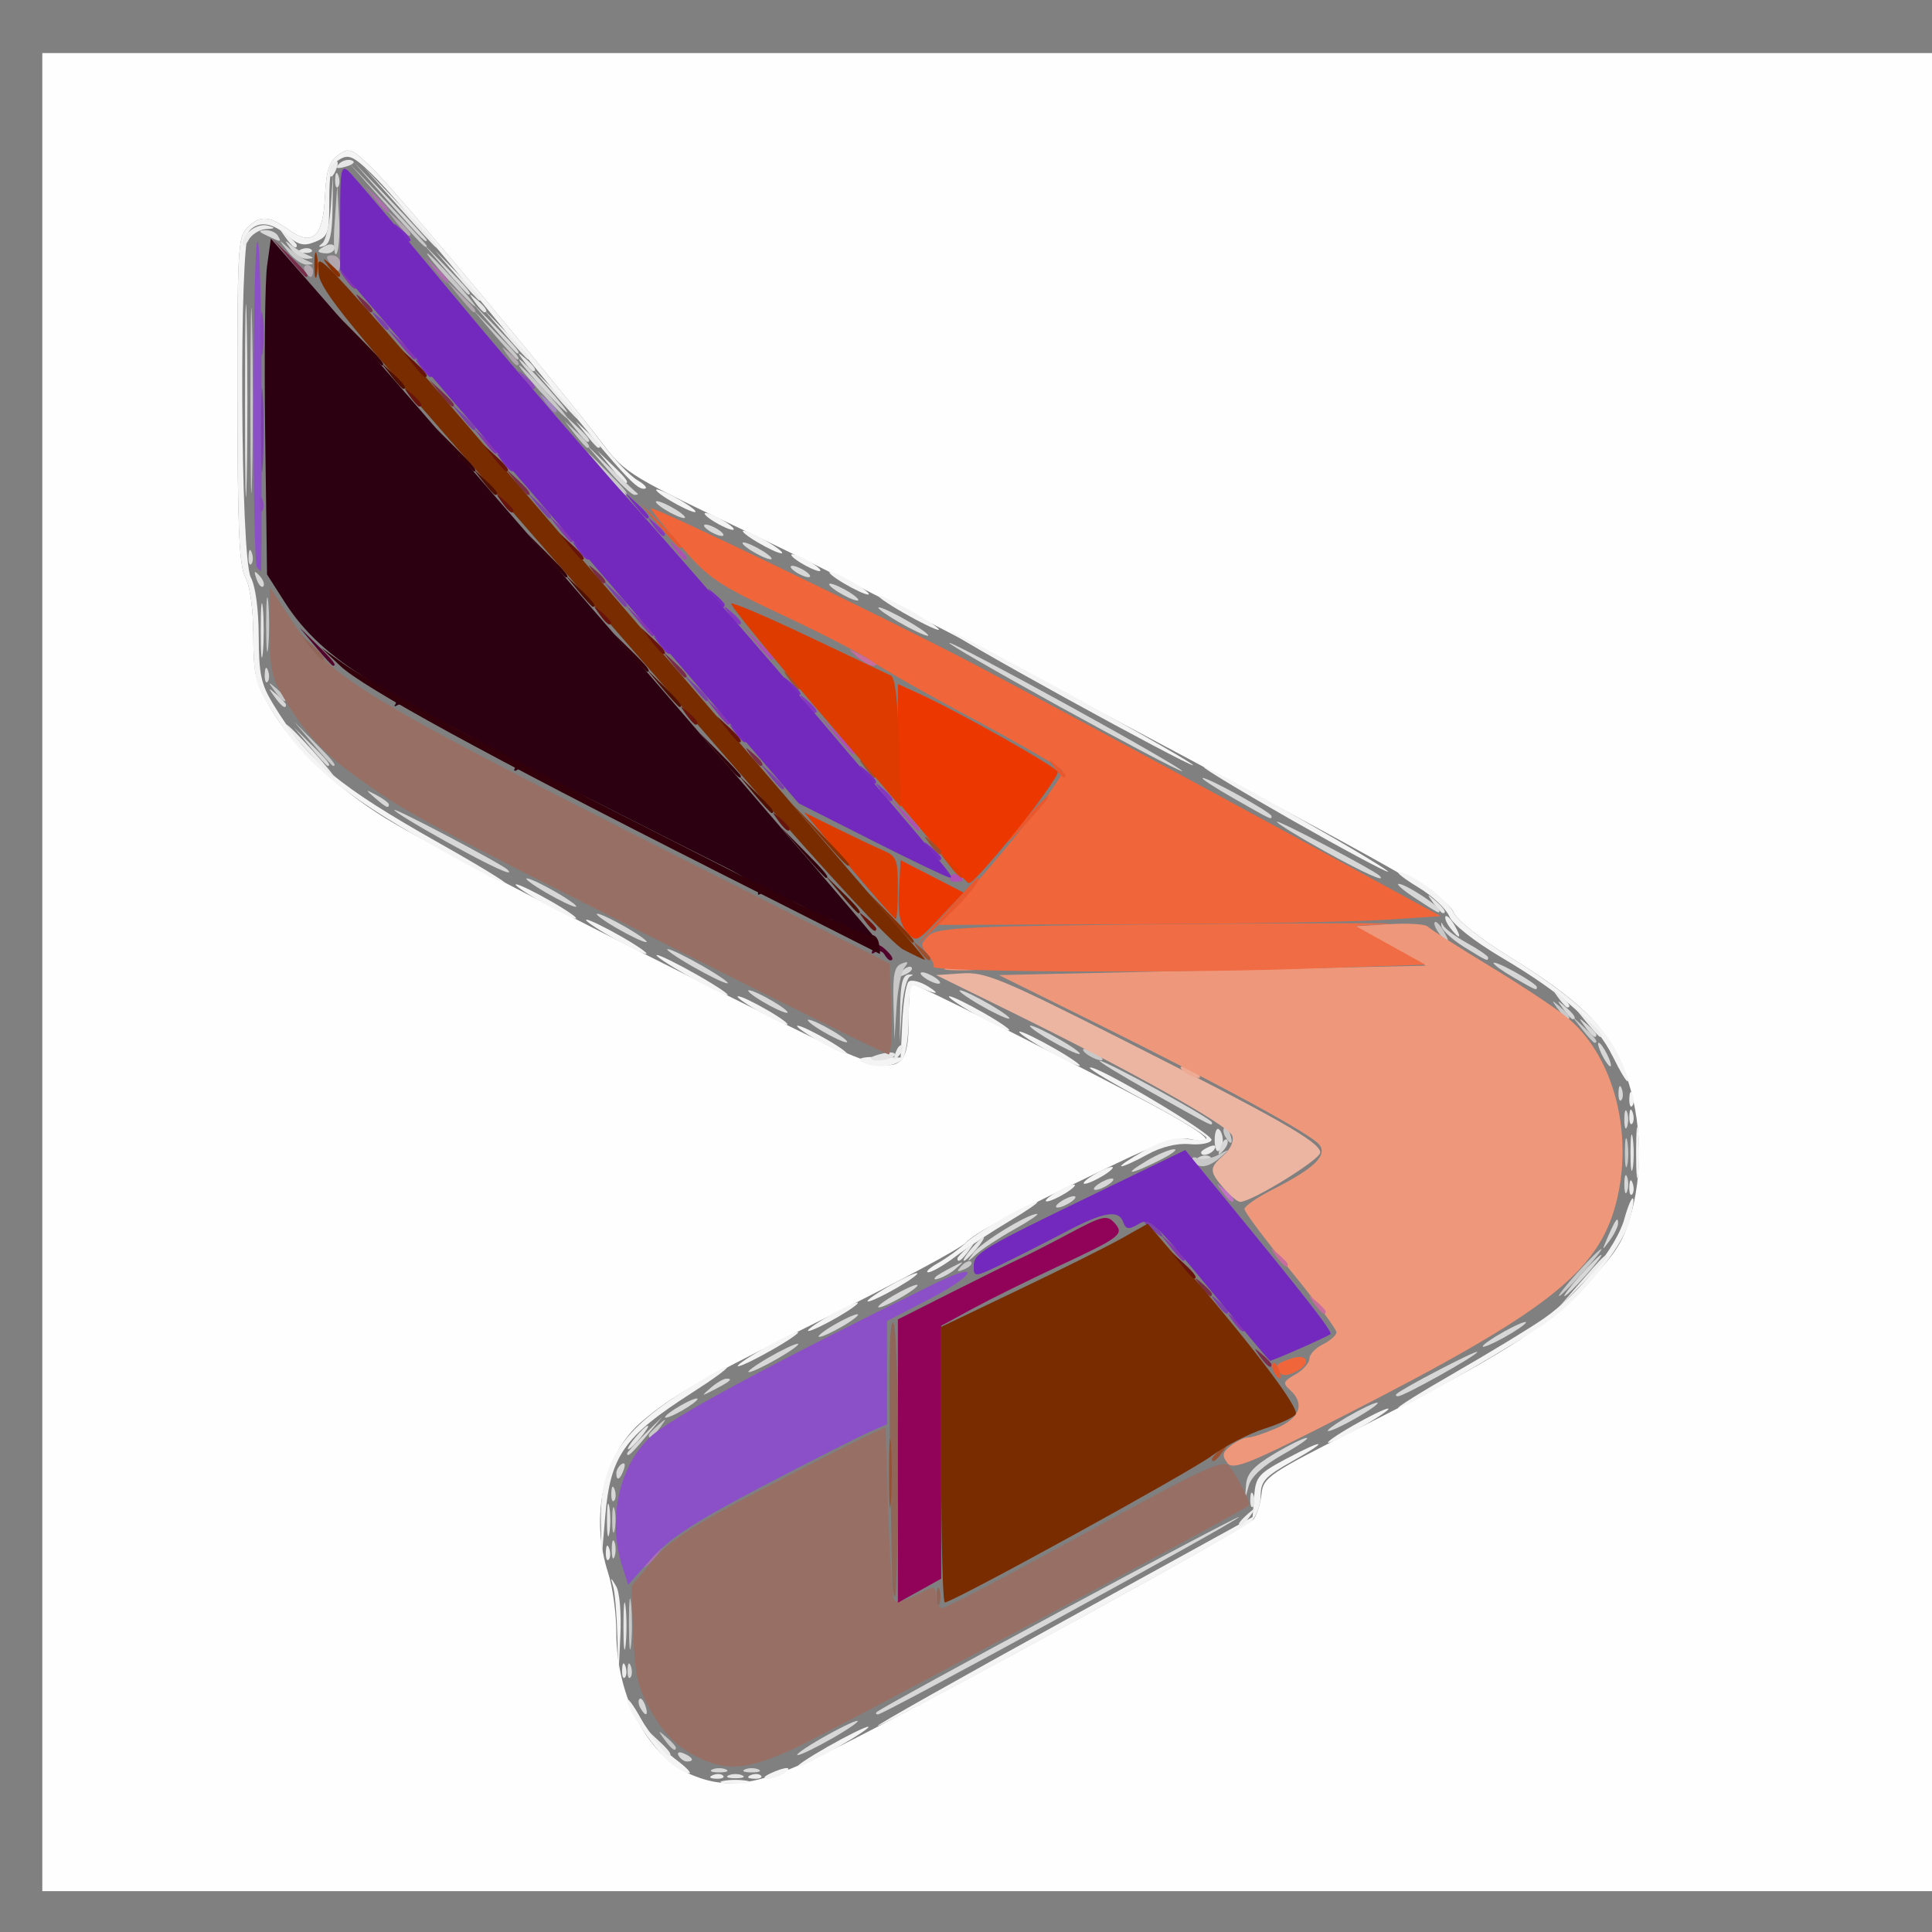 <?xml version="1.0" encoding="UTF-8" standalone="no"?>
<!-- Created with Inkscape (http://www.inkscape.org/) -->

<svg
   xmlns:dc="http://purl.org/dc/elements/1.1/"
   xmlns:cc="http://creativecommons.org/ns#"
   xmlns:rdf="http://www.w3.org/1999/02/22-rdf-syntax-ns#"
   xmlns:svg="http://www.w3.org/2000/svg"
   xmlns="http://www.w3.org/2000/svg"
   xmlns:sodipodi="http://sodipodi.sourceforge.net/DTD/sodipodi-0.dtd"
   xmlns:inkscape="http://www.inkscape.org/namespaces/inkscape"
   version="1.1"
   id="svg5123"
   width="32"
   height="32"
   viewBox="0 0 32 32"
   sodipodi:docname="favicon.svg"
   inkscape:version="0.92.4 (5da689c313, 2019-01-14)">
  <rect x="0" y="0" width="32" height="32" fill="#808080" stroke="none"/>
  <defs
     id="defs5127" />
  <sodipodi:namedview
     pagecolor="#ffffff"
     bordercolor="#666666"
     borderopacity="1"
     objecttolerance="10"
     gridtolerance="10"
     guidetolerance="10"
     inkscape:pageopacity="0"
     inkscape:pageshadow="2"
     inkscape:window-width="1920"
     inkscape:window-height="1017"
     id="namedview5125"
     showgrid="false"
     inkscape:zoom="4.2868614"
     inkscape:cx="80.106779"
     inkscape:cy="56.140577"
     inkscape:window-x="-8"
     inkscape:window-y="-8"
     inkscape:window-maximized="1"
     inkscape:current-layer="svg5123" />
  <g
     id="g5764"
     transform="matrix(0.398,0,0,0.433,3.486,2.197)">
    <path
       style="fill:#fefefe;stroke-width:0.225"
       d="M -6.998,32.111 V -3.044 H 180.382 367.762 V 32.111 67.266 H 180.382 -6.998 Z M 26.156,61.734 c 4.553,-2.103 16.986,-8.371 17.258,-8.699 0.138,-0.167 0.286,-0.604 0.328,-0.971 0.072,-0.627 0.313,-0.777 4.051,-2.511 5.837,-2.709 7.748,-3.818 9.473,-5.499 1.272,-1.24 1.562,-1.67 1.887,-2.8 0.51,-1.778 0.356,-3.93 -0.399,-5.581 C 58.065,34.17 56.857,33.104 54.048,31.519 52.875,30.856 51.888,30.135 51.737,29.828 51.453,29.251 50.09,28.542 36.044,21.67 31.644,19.517 25.626,16.703 22.67,15.417 17.53,13.181 17.255,13.029 16.362,11.947 14.599,9.811 7.941,2.477 6.879,1.501 5.89,0.591 5.785,0.548 5.325,0.852 4.933,1.111 4.819,1.436 4.765,2.445 4.682,4.011 4.248,4.369 3.24,3.704 2.43,3.17 2.06,3.156 1.527,3.639 1.146,3.983 1.115,4.486 1.123,10.23 c 0.006,4.966 0.073,6.332 0.33,6.782 0.197,0.344 0.325,1.213 0.33,2.234 0.007,1.476 0.089,1.797 0.706,2.758 0.952,1.483 2.718,3.041 4.775,4.211 1.612,0.917 8.963,4.398 16.777,7.943 4.578,2.077 5.017,2.052 5.017,-0.29 0,-0.719 0.054,-1.307 0.12,-1.307 0.177,0 5.132,2.275 8.95,4.109 3.226,1.55 4.032,2.106 2.655,1.83 -0.503,-0.101 -1.273,0.133 -3.099,0.938 -4.698,2.073 -5.804,2.609 -6.256,3.028 -0.251,0.233 -2.791,1.486 -5.645,2.786 -5.512,2.51 -6.493,3.016 -7.807,4.031 -1.613,1.245 -2.197,3.627 -1.426,5.812 0.186,0.527 0.338,1.536 0.338,2.242 0,2.525 1.338,4.82 3.213,5.51 1.577,0.58 2.921,0.333 6.054,-1.115 z"
       id="path5842"
       inkscape:connector-curvature="0" />
    <path
       style="fill:#f4f4f4;stroke-width:0.225"
       d="m 21.34,63.05 c 0.279,-0.054 0.735,-0.054 1.014,0 0.279,0.054 0.051,0.098 -0.507,0.098 -0.558,0 -0.786,-0.044 -0.507,-0.098 z m 1.972,-0.292 c 0.62,-0.266 0.975,-0.266 0.563,0 -0.186,0.12 -0.49,0.213 -0.676,0.206 -0.223,-0.008 -0.185,-0.078 0.113,-0.206 z M 19.177,62.397 c -0.595,-0.417 -1.838,-2.065 -1.835,-2.432 0.001,-0.136 0.261,0.184 0.577,0.711 0.316,0.527 0.947,1.212 1.402,1.521 0.455,0.309 0.725,0.562 0.6,0.562 -0.125,0 -0.46,-0.163 -0.744,-0.362 z m 6.501,-0.652 c 0.806,-0.422 1.566,-0.767 1.69,-0.767 0.124,0 -0.434,0.345 -1.239,0.767 -0.806,0.422 -1.566,0.767 -1.69,0.767 -0.124,0 0.434,-0.345 1.239,-0.767 z m 9.803,-4.8 7.887,-3.989 0.067,-0.804 c 0.061,-0.727 0.185,-0.861 1.301,-1.408 1.671,-0.819 1.885,-0.75 0.266,0.086 -1.114,0.575 -1.296,0.758 -1.296,1.306 0,0.351 -0.177,0.795 -0.394,0.987 -0.423,0.375 -15.264,7.841 -15.548,7.822 -0.094,-0.006 3.379,-1.806 7.717,-4 z m -18.547,0.593 c -0.024,-0.826 -0.102,-1.688 -0.174,-1.915 -0.121,-0.384 -0.112,-0.386 0.123,-0.02 0.146,0.227 0.219,1.035 0.174,1.915 l -0.079,1.523 -0.044,-1.503 z m -0.687,-4.342 c -0.058,-2.345 0.847,-3.593 3.825,-5.272 1.918,-1.082 1.892,-0.855 -0.032,0.278 -2.829,1.666 -3.398,2.41 -3.612,4.725 l -0.148,1.606 z m 31.291,-3.733 c 0.682,-0.36 1.341,-0.655 1.465,-0.655 0.124,0 -0.332,0.295 -1.014,0.655 -0.682,0.36 -1.341,0.655 -1.465,0.655 -0.124,0 0.332,-0.295 1.014,-0.655 z m 4.282,-2.049 c 1.425,-0.751 3.073,-1.673 3.663,-2.048 1.435,-0.915 3.032,-2.729 3.357,-3.813 0.145,-0.485 0.309,-0.837 0.363,-0.782 0.054,0.054 -0.027,0.48 -0.181,0.947 -0.316,0.958 -1.91,2.762 -3.258,3.688 -1.071,0.735 -6.032,3.384 -6.328,3.378 -0.114,-0.002 0.959,-0.618 2.385,-1.369 z m -28.845,-0.881 c 0.682,-0.36 1.341,-0.655 1.465,-0.655 0.124,0 -0.332,0.295 -1.014,0.655 -0.682,0.36 -1.341,0.655 -1.465,0.655 -0.124,0 0.332,-0.295 1.014,-0.655 z m 2.704,-1.239 c 0.558,-0.299 1.115,-0.543 1.239,-0.543 0.124,0 -0.231,0.244 -0.789,0.543 -0.558,0.299 -1.115,0.543 -1.239,0.543 -0.124,0 0.231,-0.244 0.789,-0.543 z M 28.157,44.167 c 0.558,-0.299 1.115,-0.543 1.239,-0.543 0.124,0 -0.231,0.244 -0.789,0.543 -0.558,0.299 -1.115,0.543 -1.239,0.543 -0.124,0 0.231,-0.244 0.789,-0.543 z m 2.141,-0.938 c 0.372,-0.196 0.879,-0.536 1.127,-0.755 0.473,-0.418 2.675,-1.579 2.978,-1.57 0.097,0.003 -0.432,0.338 -1.176,0.745 -0.744,0.407 -1.747,1.013 -2.229,1.347 -0.482,0.334 -0.989,0.603 -1.127,0.598 -0.138,-0.005 0.054,-0.169 0.426,-0.365 z m 4.845,-2.668 c 0.31,-0.177 0.665,-0.322 0.789,-0.322 0.124,0 -0.028,0.145 -0.338,0.322 -0.31,0.177 -0.665,0.322 -0.789,0.322 -0.124,0 0.028,-0.145 0.338,-0.322 z m 24.187,-1.577 c 9.01e-4,-0.868 0.042,-1.195 0.091,-0.727 0.049,0.468 0.048,1.177 -0.002,1.577 -0.05,0.4 -0.09,0.018 -0.089,-0.85 z M 36.72,39.886 c 0.31,-0.177 0.665,-0.322 0.789,-0.322 0.124,0 -0.028,0.145 -0.338,0.322 -0.31,0.177 -0.665,0.322 -0.789,0.322 -0.124,0 0.028,-0.145 0.338,-0.322 z m 2.122,-0.935 c 0.799,-0.416 1.317,-0.542 1.859,-0.454 0.413,0.067 0.751,0.049 0.751,-0.041 0,-0.09 -1.112,-0.712 -2.472,-1.383 -1.359,-0.671 -2.433,-1.258 -2.386,-1.305 0.174,-0.174 5.16,2.549 5.067,2.767 -0.053,0.124 -0.469,0.194 -0.924,0.156 -0.511,-0.043 -1.176,0.108 -1.738,0.394 -0.5,0.255 -0.99,0.459 -1.088,0.454 -0.098,-0.006 0.321,-0.27 0.93,-0.587 z m 20.206,-2.013 c 0.011,-0.263 0.064,-0.316 0.136,-0.136 0.065,0.163 0.057,0.357 -0.018,0.432 -0.075,0.075 -0.128,-0.058 -0.118,-0.296 z m -0.693,-1.604 c -0.662,-1.248 -2.031,-2.368 -4.625,-3.781 -1.143,-0.623 -2.036,-1.27 -2.175,-1.577 -0.13,-0.286 -0.707,-0.782 -1.282,-1.102 -0.575,-0.32 -0.944,-0.583 -0.82,-0.584 0.486,-0.004 2.034,1.043 2.284,1.544 0.149,0.298 1.159,1.035 2.312,1.685 2.544,1.435 3.947,2.602 4.549,3.782 0.255,0.501 0.429,0.946 0.386,0.989 -0.043,0.043 -0.326,-0.387 -0.628,-0.957 z m -31.279,0.191 c -0.178,-0.113 0.088,-0.178 0.676,-0.166 l 0.969,0.02 0.069,-1.352 c 0.038,-0.744 0.153,-1.437 0.257,-1.541 0.103,-0.104 0.478,-0.022 0.833,0.183 0.565,0.327 0.312,0.308 -0.539,-0.04 -0.207,-0.084 -0.282,0.24 -0.282,1.216 0,0.735 -0.121,1.452 -0.27,1.602 -0.309,0.309 -1.278,0.353 -1.713,0.078 z m 7.617,-0.483 c -0.682,-0.36 -1.138,-0.655 -1.014,-0.655 0.124,0 0.783,0.295 1.465,0.655 0.682,0.36 1.138,0.655 1.014,0.655 -0.124,0 -0.783,-0.295 -1.465,-0.655 z m -9.465,-0.338 c -0.558,-0.299 -0.913,-0.543 -0.789,-0.543 0.124,0 0.682,0.244 1.239,0.543 0.558,0.299 0.913,0.543 0.789,0.543 -0.124,0 -0.682,-0.244 -1.239,-0.543 z m 6.535,-1.014 c -0.682,-0.36 -1.138,-0.655 -1.014,-0.655 0.124,0 0.783,0.295 1.465,0.655 0.682,0.36 1.138,0.655 1.014,0.655 -0.124,0 -0.783,-0.295 -1.465,-0.655 z m -9.014,-0.113 c -0.558,-0.299 -0.913,-0.543 -0.789,-0.543 0.124,0 0.682,0.244 1.239,0.543 0.558,0.299 0.913,0.543 0.789,0.543 -0.124,0 -0.682,-0.244 -1.239,-0.543 z m -2.93,-1.352 c -0.806,-0.422 -1.363,-0.767 -1.239,-0.767 0.124,0 0.885,0.345 1.69,0.767 0.806,0.422 1.363,0.767 1.239,0.767 -0.124,0 -0.885,-0.345 -1.69,-0.767 z m -3.155,-1.465 c -0.682,-0.36 -1.138,-0.655 -1.014,-0.655 0.124,0 0.783,0.295 1.465,0.655 0.682,0.36 1.138,0.655 1.014,0.655 -0.124,0 -0.783,-0.295 -1.465,-0.655 z m -2.93,-1.352 c -0.682,-0.36 -1.138,-0.655 -1.014,-0.655 0.124,0 0.783,0.295 1.465,0.655 0.682,0.36 1.138,0.655 1.014,0.655 -0.124,0 -0.783,-0.295 -1.465,-0.655 z M 9.34,27.312 C 5.283,25.2 3.852,24.079 2.385,21.861 1.878,21.096 1.789,20.715 1.783,19.27 1.778,18.228 1.651,17.359 1.453,17.012 1.195,16.562 1.129,15.197 1.123,10.23 1.115,4.486 1.146,3.983 1.527,3.639 2.06,3.156 2.43,3.17 3.24,3.704 4.248,4.369 4.682,4.011 4.765,2.445 4.819,1.436 4.933,1.111 5.325,0.852 5.785,0.548 5.89,0.591 6.879,1.501 7.983,2.516 14.779,10.007 16.312,11.898 c 0.483,0.596 1.14,1.225 1.46,1.399 0.32,0.174 0.444,0.321 0.274,0.326 -0.383,0.011 -0.959,-0.592 -5.951,-6.232 C 9.892,4.902 7.585,2.394 6.969,1.818 6.013,0.924 5.782,0.806 5.397,1.012 5.022,1.212 4.946,1.483 4.946,2.603 c 0,1.244 -0.046,1.367 -0.582,1.571 C 3.898,4.351 3.666,4.305 3.206,3.943 2.553,3.43 2.005,3.367 1.61,3.762 1.185,4.187 1.246,16.257 1.678,17.012 c 0.198,0.346 0.325,1.216 0.33,2.258 0.007,1.446 0.095,1.826 0.602,2.592 1.436,2.168 2.676,3.12 6.955,5.338 1.611,0.835 2.828,1.519 2.704,1.519 -0.124,2.07e-4 -1.442,-0.633 -2.93,-1.407 z M 45.018,26.305 c -2.067,-1.08 -3.724,-1.999 -3.682,-2.04 0.042,-0.042 1.834,0.843 3.983,1.966 2.149,1.123 3.806,2.041 3.682,2.04 -0.124,-6.76e-4 -1.916,-0.885 -3.983,-1.966 z m -9.425,-4.673 c -2.789,-1.412 -4.969,-2.567 -4.845,-2.567 0.124,0 2.507,1.155 5.296,2.567 2.789,1.412 4.969,2.567 4.845,2.567 -0.124,0 -2.507,-1.155 -5.296,-2.567 z m -6.761,-3.268 c -0.682,-0.36 -1.138,-0.655 -1.014,-0.655 0.124,0 0.783,0.295 1.465,0.655 0.682,0.36 1.138,0.655 1.014,0.655 -0.124,0 -0.783,-0.295 -1.465,-0.655 z m -2.479,-1.127 c -0.434,-0.237 -0.687,-0.432 -0.563,-0.432 0.124,0 0.58,0.194 1.014,0.432 0.434,0.237 0.687,0.432 0.563,0.432 -0.124,0 -0.58,-0.194 -1.014,-0.432 z M 24.551,16.449 c -0.31,-0.177 -0.462,-0.322 -0.338,-0.322 0.124,0 0.479,0.145 0.789,0.322 0.31,0.177 0.462,0.322 0.338,0.322 -0.124,0 -0.479,-0.145 -0.789,-0.322 z m -1.803,-0.789 c -0.434,-0.237 -0.687,-0.432 -0.563,-0.432 0.124,0 0.58,0.194 1.014,0.432 0.434,0.237 0.687,0.432 0.563,0.432 -0.124,0 -0.58,-0.194 -1.014,-0.432 z m -1.803,-0.789 c -0.31,-0.177 -0.462,-0.322 -0.338,-0.322 0.124,0 0.479,0.145 0.789,0.322 0.31,0.177 0.462,0.322 0.338,0.322 -0.124,0 -0.479,-0.145 -0.789,-0.322 z m -1.803,-0.789 c -0.434,-0.237 -0.687,-0.432 -0.563,-0.432 0.124,0 0.58,0.194 1.014,0.432 0.434,0.237 0.687,0.432 0.563,0.432 -0.124,0 -0.58,-0.194 -1.014,-0.432 z"
       id="path5840"
       inkscape:connector-curvature="0" />
    <path
       style="fill:#ececec;stroke-width:0.225"
       d="m 20.903,62.83 c 0.163,-0.065 0.357,-0.057 0.432,0.018 0.075,0.075 -0.058,0.128 -0.296,0.118 -0.263,-0.011 -0.316,-0.064 -0.136,-0.136 z m 1.577,0 c 0.163,-0.065 0.357,-0.057 0.432,0.018 0.075,0.075 -0.058,0.128 -0.296,0.118 -0.263,-0.011 -0.316,-0.064 -0.136,-0.136 z m -3.923,-1.255 -0.429,-0.507 0.507,0.429 c 0.476,0.403 0.61,0.585 0.429,0.585 -0.043,0 -0.271,-0.228 -0.507,-0.507 z m -1.426,-2.779 c 0.011,-0.263 0.064,-0.316 0.136,-0.136 0.065,0.163 0.057,0.357 -0.018,0.432 -0.075,0.075 -0.128,-0.058 -0.118,-0.296 z m -0.676,-4.507 c 0.011,-0.263 0.064,-0.316 0.136,-0.136 0.065,0.163 0.057,0.357 -0.018,0.432 -0.075,0.075 -0.128,-0.058 -0.118,-0.296 z m 26.348,-1.08 c 0,-0.047 0.177,-0.224 0.394,-0.394 0.357,-0.28 0.365,-0.272 0.085,0.085 -0.294,0.375 -0.479,0.495 -0.479,0.309 z m 14.188,-9.211 c 0.934,-0.995 1.136,-1.174 1.136,-1.005 0,0.036 -0.482,0.518 -1.07,1.07 l -1.07,1.005 z M 31.086,43.068 c 0,-0.047 0.177,-0.224 0.394,-0.394 0.357,-0.28 0.365,-0.272 0.085,0.085 -0.294,0.375 -0.479,0.495 -0.479,0.309 z m 27.961,-2.751 c 0.011,-0.263 0.064,-0.316 0.136,-0.136 0.065,0.163 0.057,0.357 -0.018,0.432 -0.075,0.075 -0.128,-0.058 -0.118,-0.296 z M 41.227,39.008 c 0,-0.049 0.157,-0.149 0.35,-0.223 0.201,-0.077 0.291,-0.039 0.212,0.089 -0.132,0.214 -0.562,0.317 -0.562,0.134 z M 59.048,37.613 c 0.011,-0.263 0.064,-0.316 0.136,-0.136 0.065,0.163 0.057,0.357 -0.018,0.432 -0.075,0.075 -0.128,-0.058 -0.118,-0.296 z M 28.509,35.2 c 0.085,-0.222 0.211,-0.347 0.28,-0.278 0.069,0.069 1.44e-4,0.251 -0.154,0.404 -0.223,0.221 -0.248,0.195 -0.126,-0.126 z m 28.701,-1.23 -0.546,-0.62 0.62,0.546 c 0.579,0.511 0.723,0.693 0.546,0.693 -0.04,0 -0.319,-0.279 -0.62,-0.62 z m -1.138,-0.901 c -0.28,-0.357 -0.272,-0.365 0.085,-0.085 0.375,0.294 0.495,0.479 0.309,0.479 -0.047,0 -0.224,-0.177 -0.394,-0.394 z m -4.483,-2.653 c -0.157,-0.189 -0.241,-0.387 -0.188,-0.44 0.053,-0.053 0.221,0.101 0.372,0.343 0.327,0.524 0.218,0.581 -0.184,0.097 z M 4.044,23.66 C 3.497,23.102 3.1,22.646 3.162,22.646 c 0.062,0 0.561,0.456 1.108,1.014 0.547,0.558 0.945,1.014 0.883,1.014 -0.062,0 -0.561,-0.456 -1.108,-1.014 z M 16.647,12.787 16.1,12.167 l 0.62,0.546 c 0.579,0.511 0.723,0.693 0.546,0.693 -0.04,0 -0.319,-0.279 -0.62,-0.62 z m -1.018,-1.239 -0.429,-0.507 0.507,0.429 c 0.476,0.403 0.61,0.585 0.429,0.585 -0.043,0 -0.271,-0.228 -0.507,-0.507 z M 14.287,9.97 13.396,9.012 14.354,9.903 c 0.891,0.828 1.061,1.025 0.891,1.025 -0.037,0 -0.468,-0.431 -0.958,-0.958 z M 12.259,7.716 11.368,6.759 12.326,7.65 c 0.891,0.828 1.061,1.025 0.891,1.025 -0.037,0 -0.468,-0.431 -0.958,-0.958 z M 10.231,5.463 9.34,4.505 10.298,5.396 c 0.891,0.828 1.061,1.025 0.891,1.025 -0.037,0 -0.468,-0.431 -0.958,-0.958 z M 1.347,4.251 C 1.336,3.85 1.955,3.444 2.399,3.559 2.724,3.643 2.706,3.669 2.309,3.69 2.036,3.705 1.71,3.894 1.583,4.111 1.457,4.328 1.351,4.391 1.347,4.251 Z M 3.114,3.998 c -0.28,-0.357 -0.272,-0.365 0.085,-0.085 0.217,0.17 0.394,0.348 0.394,0.394 0,0.185 -0.185,0.066 -0.479,-0.309 z M 7.869,2.871 6.41,1.35 7.931,2.809 c 1.413,1.355 1.624,1.584 1.458,1.584 -0.035,0 -0.719,-0.685 -1.521,-1.521 z M 4.946,1.476 c 0,-0.117 0.1,-0.274 0.223,-0.35 0.128,-0.079 0.166,0.012 0.089,0.212 -0.15,0.39 -0.311,0.462 -0.311,0.138 z"
       id="path5838"
       inkscape:connector-curvature="0" />
    <path
       style="fill:#e5e5e5;stroke-width:0.225"
       d="m 21.565,62.835 c 0.155,-0.063 0.408,-0.063 0.563,0 0.155,0.063 0.028,0.114 -0.282,0.114 -0.31,0 -0.437,-0.051 -0.282,-0.114 z m -4.379,-5.71 c 0,-0.806 0.041,-1.135 0.091,-0.732 0.05,0.403 0.05,1.062 0,1.465 -0.05,0.403 -0.091,0.073 -0.091,-0.732 z M 16.5,53.069 c 0,-0.558 0.044,-0.786 0.098,-0.507 0.054,0.279 0.054,0.735 0,1.014 -0.054,0.279 -0.098,0.051 -0.098,-0.507 z m 26.773,-0.808 c 0.011,-0.263 0.064,-0.316 0.136,-0.136 0.065,0.163 0.057,0.357 -0.018,0.432 -0.075,0.075 -0.128,-0.058 -0.118,-0.296 z M 17.678,49.914 c 0.224,-0.248 0.459,-0.451 0.521,-0.451 0.062,0 -0.071,0.203 -0.295,0.451 -0.224,0.248 -0.459,0.451 -0.521,0.451 -0.062,0 0.071,-0.203 0.295,-0.451 z m 13.972,-7.211 c 0.224,-0.248 0.459,-0.451 0.521,-0.451 0.062,0 -0.071,0.203 -0.295,0.451 -0.224,0.248 -0.459,0.451 -0.521,0.451 -0.062,0 0.071,-0.203 0.295,-0.451 z m 27.445,-3.718 c 0.002,-0.62 0.045,-0.846 0.097,-0.504 0.052,0.343 0.05,0.85 -0.003,1.127 -0.053,0.277 -0.096,-0.003 -0.094,-0.623 z m -17.304,-0.451 c 0,-0.286 0.076,-0.473 0.169,-0.416 0.093,0.057 0.169,0.245 0.169,0.416 0,0.171 -0.076,0.358 -0.169,0.416 -0.093,0.057 -0.169,-0.13 -0.169,-0.416 z M 27.481,35.405 c 0,-0.048 0.25,-0.134 0.557,-0.193 0.306,-0.059 0.503,-0.02 0.437,0.086 -0.115,0.187 -0.994,0.281 -0.994,0.106 z m 1.221,-1.882 c 0.014,-0.981 0.1,-1.3 0.357,-1.319 0.186,-0.013 0.216,0.018 0.067,0.069 -0.151,0.052 -0.309,0.636 -0.357,1.319 l -0.086,1.226 0.019,-1.295 z M 50.889,29.463 c -0.28,-0.357 -0.272,-0.365 0.085,-0.085 0.375,0.294 0.495,0.479 0.309,0.479 -0.047,0 -0.224,-0.177 -0.394,-0.394 z M 2.092,19.04 c 0,-0.93 0.04,-1.31 0.088,-0.845 0.049,0.465 0.049,1.225 0,1.69 -0.049,0.465 -0.088,0.085 -0.088,-0.845 z M 1.438,10.252 c 0,-3.285 0.032,-4.628 0.07,-2.986 0.039,1.642 0.039,4.33 0,5.972 -0.039,1.642 -0.07,0.299 -0.07,-2.986 z M 13.029,8.731 c -0.28,-0.357 -0.272,-0.365 0.085,-0.085 0.375,0.294 0.495,0.479 0.309,0.479 -0.047,0 -0.224,-0.177 -0.394,-0.394 z M 11.001,6.477 c -0.28,-0.357 -0.272,-0.365 0.085,-0.085 0.375,0.294 0.495,0.479 0.309,0.479 -0.047,0 -0.224,-0.177 -0.394,-0.394 z M 3.777,4.464 c 0.163,-0.065 0.357,-0.057 0.432,0.018 0.075,0.075 -0.058,0.128 -0.296,0.118 C 3.65,4.589 3.597,4.536 3.777,4.464 Z M 4.65,4.236 C 4.798,4.131 4.959,3.489 5.009,2.81 L 5.1,1.576 5.079,2.91 C 5.064,3.892 4.969,4.268 4.72,4.336 4.484,4.399 4.463,4.369 4.65,4.236 Z M 5.344,1.2 C 5.475,1.069 5.715,1.006 5.878,1.06 6.047,1.116 5.944,1.219 5.64,1.298 5.265,1.396 5.177,1.367 5.344,1.2 Z"
       id="path5836"
       inkscape:connector-curvature="0" />
    <path
       style="fill:#d7d7d7;stroke-width:0.225"
       d="m 20.889,62.61 c 0.155,-0.063 0.408,-0.063 0.563,0 0.155,0.063 0.028,0.114 -0.282,0.114 -0.31,0 -0.437,-0.051 -0.282,-0.114 z m 1.352,0 c 0.155,-0.063 0.408,-0.063 0.563,0 0.155,0.063 0.028,0.114 -0.282,0.114 -0.31,0 -0.437,-0.051 -0.282,-0.114 z m -2.759,-0.524 c -0.079,-0.128 0.012,-0.166 0.212,-0.089 0.39,0.15 0.462,0.311 0.138,0.311 -0.117,0 -0.274,-0.1 -0.35,-0.223 z m 5.97,-0.679 c 0.682,-0.36 1.341,-0.655 1.465,-0.655 0.124,0 -0.332,0.295 -1.014,0.655 -0.682,0.36 -1.341,0.655 -1.465,0.655 -0.124,0 0.332,-0.295 1.014,-0.655 z m -7.559,-1.142 c -0.082,-0.132 -0.1,-0.289 -0.041,-0.348 0.059,-0.059 0.167,0.049 0.241,0.24 0.152,0.397 0.023,0.467 -0.2,0.107 z m 9.831,0.153 c 0.229,-0.214 15.08,-7.564 15.08,-7.463 0,0.123 -14.777,7.551 -15.022,7.551 -0.083,0 -0.109,-0.039 -0.058,-0.088 z M 17.358,58.796 c 0.011,-0.263 0.064,-0.316 0.136,-0.136 0.065,0.163 0.057,0.357 -0.018,0.432 -0.075,0.075 -0.128,-0.058 -0.118,-0.296 z m -0.658,-4.601 c 0,-0.31 0.051,-0.437 0.114,-0.282 0.063,0.155 0.063,0.408 0,0.563 -0.063,0.155 -0.114,0.028 -0.114,-0.282 z m -0.018,-2.16 c 0.011,-0.263 0.064,-0.316 0.136,-0.136 0.065,0.163 0.057,0.357 -0.018,0.432 -0.075,0.075 -0.128,-0.058 -0.118,-0.296 z m 26.416,-0.319 c 0.034,-0.423 0.325,-0.716 1.172,-1.178 0.62,-0.338 1.228,-0.612 1.352,-0.609 0.124,0.003 -0.331,0.293 -1.011,0.645 -0.789,0.408 -1.295,0.833 -1.398,1.172 l -0.161,0.532 z M 16.889,51.279 c 0,-0.117 0.1,-0.274 0.223,-0.35 0.128,-0.079 0.166,0.012 0.089,0.212 -0.15,0.39 -0.311,0.462 -0.311,0.138 z m 0.451,-0.76 c 0,-0.039 0.33,-0.368 0.732,-0.732 l 0.732,-0.662 -0.662,0.732 c -0.617,0.683 -0.803,0.836 -0.803,0.662 z m 29.972,-1.394 c 0.558,-0.299 1.115,-0.543 1.239,-0.543 0.124,0 -0.231,0.244 -0.789,0.543 -0.558,0.299 -1.115,0.543 -1.239,0.543 -0.124,0 0.231,-0.244 0.789,-0.543 z m -28.394,0.012 c 0,-0.062 0.304,-0.27 0.676,-0.462 0.372,-0.192 0.676,-0.299 0.676,-0.237 0,0.062 -0.304,0.27 -0.676,0.462 -0.372,0.192 -0.676,0.299 -0.676,0.237 z m 1.902,-1.126 c 0.241,-0.193 0.536,-0.35 0.657,-0.35 0.286,0 0.158,0.104 -0.531,0.433 -0.531,0.253 -0.538,0.248 -0.126,-0.082 z m 28.539,0.239 c 0.229,-0.211 3.362,-1.71 3.362,-1.61 0,0.126 -3.055,1.696 -3.3,1.696 -0.086,0 -0.114,-0.039 -0.062,-0.086 z M 23.199,46.871 c 0.558,-0.299 1.115,-0.543 1.239,-0.543 0.124,0 -0.231,0.244 -0.789,0.543 -0.558,0.299 -1.115,0.543 -1.239,0.543 -0.124,0 0.231,-0.244 0.789,-0.543 z m 29.746,-0.442 c 0,-0.062 0.406,-0.32 0.901,-0.573 0.496,-0.253 0.901,-0.409 0.901,-0.347 0,0.062 -0.406,0.32 -0.901,0.573 -0.496,0.253 -0.901,0.409 -0.901,0.347 z M 25.903,45.632 c 0.434,-0.237 0.89,-0.432 1.014,-0.432 0.124,0 -0.13,0.194 -0.563,0.432 -0.434,0.237 -0.89,0.432 -1.014,0.432 -0.124,0 0.13,-0.194 0.563,-0.432 z m 2.479,-1.127 c 0.434,-0.237 0.89,-0.432 1.014,-0.432 0.124,0 -0.13,0.194 -0.563,0.432 -0.434,0.237 -0.89,0.432 -1.014,0.432 -0.124,0 0.13,-0.194 0.563,-0.432 z m 28.62,-0.789 c 0.42,-0.434 0.815,-0.789 0.877,-0.789 0.062,0 -0.231,0.355 -0.652,0.789 -0.42,0.434 -0.815,0.789 -0.877,0.789 -0.062,0 0.231,-0.355 0.652,-0.789 z M 30.204,43.747 c 0.052,-0.045 0.347,-0.203 0.657,-0.35 0.531,-0.253 0.538,-0.248 0.126,0.082 -0.359,0.288 -1.092,0.539 -0.783,0.268 z m 1.548,-0.893 c 0.309,-0.398 2.291,-1.514 2.651,-1.493 0.097,0.006 -0.331,0.271 -0.95,0.589 -0.62,0.318 -1.328,0.745 -1.574,0.947 -0.423,0.349 -0.43,0.346 -0.127,-0.044 z m 26.395,-0.602 c 0.329,-0.69 0.433,-0.818 0.433,-0.531 0,0.121 -0.158,0.417 -0.35,0.657 -0.33,0.412 -0.335,0.405 -0.082,-0.126 z M 35.368,40.9 c 0.186,-0.12 0.439,-0.218 0.563,-0.218 0.124,0 0.073,0.098 -0.113,0.218 -0.186,0.12 -0.439,0.218 -0.563,0.218 -0.124,0 -0.073,-0.098 0.113,-0.218 z m 23.472,-0.676 c 0,-0.31 0.051,-0.437 0.114,-0.282 0.063,0.155 0.063,0.408 0,0.563 -0.063,0.155 -0.114,0.028 -0.114,-0.282 z m -21.895,0 c 0.186,-0.12 0.439,-0.218 0.563,-0.218 0.124,0 0.073,0.098 -0.113,0.218 -0.186,0.12 -0.439,0.218 -0.563,0.218 -0.124,0 -0.073,-0.098 0.113,-0.218 z m 2.028,-0.901 c 0.434,-0.237 0.941,-0.434 1.127,-0.436 0.186,-0.003 -0.104,0.196 -0.644,0.441 -1.243,0.564 -1.516,0.561 -0.482,-0.005 z m 2.211,-0.154 c 0.163,-0.065 0.357,-0.057 0.432,0.018 0.075,0.075 -0.058,0.128 -0.296,0.118 -0.263,-0.011 -0.316,-0.064 -0.136,-0.136 z m 0.845,-0.363 c 0.085,-0.222 0.211,-0.347 0.28,-0.278 0.069,0.069 1.45e-4,0.251 -0.154,0.404 -0.223,0.221 -0.248,0.195 -0.126,-0.126 z m 16.81,-1.061 c 0,-0.31 0.051,-0.437 0.114,-0.282 0.063,0.155 0.063,0.408 0,0.563 -0.063,0.155 -0.114,0.028 -0.114,-0.282 z M 39.199,36.731 c -1.301,-0.669 -2.288,-1.222 -2.193,-1.228 0.239,-0.016 4.672,2.22 4.672,2.357 0,0.154 0.138,0.216 -2.479,-1.129 z m 19.398,-0.019 c 0.011,-0.263 0.064,-0.316 0.136,-0.136 0.065,0.163 0.057,0.357 -0.018,0.432 -0.075,0.075 -0.128,-0.058 -0.118,-0.296 z m -0.694,-1.446 c -0.133,-0.248 -0.191,-0.451 -0.129,-0.451 0.062,0 0.221,0.203 0.354,0.451 0.133,0.248 0.191,0.451 0.129,0.451 -0.062,0 -0.221,-0.203 -0.354,-0.451 z M 34.917,34.702 c -0.558,-0.299 -0.913,-0.543 -0.789,-0.543 0.124,0 0.682,0.244 1.239,0.543 0.558,0.299 0.913,0.543 0.789,0.543 -0.124,0 -0.682,-0.244 -1.239,-0.543 z m -9.465,-0.338 c -0.434,-0.237 -0.687,-0.432 -0.563,-0.432 0.124,0 0.58,0.194 1.014,0.432 0.434,0.237 0.687,0.432 0.563,0.432 -0.124,0 -0.58,-0.194 -1.014,-0.432 z m 31.746,-0.169 c -0.28,-0.357 -0.272,-0.365 0.085,-0.085 0.217,0.17 0.394,0.348 0.394,0.394 0,0.185 -0.185,0.066 -0.479,-0.309 z m -25.211,-0.845 c -0.558,-0.299 -0.913,-0.543 -0.789,-0.543 0.124,0 0.682,0.244 1.239,0.543 0.558,0.299 0.913,0.543 0.789,0.543 -0.124,0 -0.682,-0.244 -1.239,-0.543 z m 24.309,0.169 c -0.28,-0.357 -0.272,-0.365 0.085,-0.085 0.375,0.294 0.495,0.479 0.309,0.479 -0.047,0 -0.224,-0.177 -0.394,-0.394 z m -33.323,-0.282 c -0.434,-0.237 -0.687,-0.432 -0.563,-0.432 0.124,0 0.58,0.194 1.014,0.432 0.434,0.237 0.687,0.432 0.563,0.432 -0.124,0 -0.58,-0.194 -1.014,-0.432 z M 54.241,32.321 c -0.465,-0.245 -0.845,-0.496 -0.845,-0.558 0,-0.062 0.406,0.095 0.901,0.348 0.496,0.253 0.901,0.509 0.901,0.568 0,0.147 -0.002,0.147 -0.958,-0.358 z M 20.044,31.886 c -0.682,-0.36 -1.138,-0.655 -1.014,-0.655 0.124,0 0.783,0.295 1.465,0.655 0.682,0.36 1.138,0.655 1.014,0.655 -0.124,0 -0.783,-0.295 -1.465,-0.655 z m 9.69,0.451 c -0.186,-0.12 -0.237,-0.218 -0.113,-0.218 0.124,0 0.377,0.098 0.563,0.218 0.186,0.12 0.237,0.218 0.113,0.218 -0.124,0 -0.377,-0.098 -0.563,-0.218 z m -0.962,-0.253 c 0.153,-0.154 0.335,-0.223 0.404,-0.154 0.069,0.069 -0.056,0.195 -0.278,0.28 -0.321,0.122 -0.347,0.096 -0.126,-0.126 z m 23.402,-0.933 c -0.486,-0.277 -0.91,-0.633 -0.941,-0.791 -0.031,-0.158 -0.004,-0.181 0.06,-0.05 0.064,0.13 0.513,0.439 0.997,0.686 0.484,0.247 0.881,0.498 0.881,0.557 0,0.159 -0.034,0.146 -0.997,-0.403 z M 16.889,30.421 c -0.558,-0.299 -0.913,-0.543 -0.789,-0.543 0.124,0 0.682,0.244 1.239,0.543 0.558,0.299 0.913,0.543 0.789,0.543 -0.124,0 -0.682,-0.244 -1.239,-0.543 z m 33.239,-1.144 c -0.496,-0.296 -0.8,-0.54 -0.676,-0.541 0.271,-0.003 1.69,0.842 1.69,1.006 0,0.147 0.047,0.169 -1.014,-0.465 z M 13.96,29.069 c -0.558,-0.299 -0.913,-0.543 -0.789,-0.543 0.124,0 0.682,0.244 1.239,0.543 0.558,0.299 0.913,0.543 0.789,0.543 -0.124,0 -0.682,-0.244 -1.239,-0.543 z m 32.394,-1.591 c -1.085,-0.553 -1.972,-1.056 -1.972,-1.118 0,-0.101 4.034,1.848 4.263,2.059 0.329,0.303 -0.589,-0.074 -2.291,-0.941 z M 9.847,27.139 C 8.638,26.525 7.65,25.971 7.65,25.909 c 0,-0.101 4.485,2.072 4.714,2.284 0.337,0.311 -0.621,-0.09 -2.516,-1.054 z m 32.732,-1.676 c -0.806,-0.422 -1.386,-0.772 -1.289,-0.778 0.24,-0.015 2.867,1.32 2.867,1.457 0,0.151 0.053,0.174 -1.577,-0.679 z M 6.848,25.451 c -0.42,-0.337 -0.417,-0.341 0.07,-0.105 0.279,0.135 0.507,0.293 0.507,0.35 0,0.172 -0.117,0.123 -0.577,-0.246 z M 35.368,21.97 c -2.665,-1.35 -4.744,-2.455 -4.62,-2.455 0.124,0 2.406,1.105 5.07,2.455 2.665,1.35 4.744,2.455 4.62,2.455 -0.124,0 -2.406,-1.105 -5.07,-2.455 z M 4.143,23.491 3.481,22.759 4.213,23.421 c 0.683,0.617 0.836,0.803 0.662,0.803 -0.039,0 -0.368,-0.33 -0.732,-0.732 z M 2.663,21.576 c -0.28,-0.357 -0.272,-0.365 0.085,-0.085 0.217,0.17 0.394,0.348 0.394,0.394 0,0.185 -0.185,0.066 -0.479,-0.309 z M 2.259,20.712 c 0.011,-0.263 0.064,-0.316 0.136,-0.136 0.065,0.163 0.057,0.357 -0.018,0.432 -0.075,0.075 -0.128,-0.058 -0.118,-0.296 z M 28.608,18.702 c -0.558,-0.299 -0.913,-0.543 -0.789,-0.543 0.124,0 0.682,0.244 1.239,0.543 0.558,0.299 0.913,0.543 0.789,0.543 -0.124,0 -0.682,-0.244 -1.239,-0.543 z m -2.479,-1.127 c -0.31,-0.177 -0.462,-0.322 -0.338,-0.322 0.124,0 0.479,0.145 0.789,0.322 0.31,0.177 0.462,0.322 0.338,0.322 -0.124,0 -0.479,-0.145 -0.789,-0.322 z M 1.918,17.078 c -0.122,-0.321 -0.096,-0.347 0.126,-0.126 0.154,0.153 0.223,0.335 0.154,0.404 -0.069,0.069 -0.195,-0.056 -0.28,-0.278 z M 24.326,16.787 c -0.186,-0.12 -0.237,-0.218 -0.113,-0.218 0.124,0 0.377,0.098 0.563,0.218 0.186,0.12 0.237,0.218 0.113,0.218 -0.124,0 -0.377,-0.098 -0.563,-0.218 z M 1.583,16.205 c 0.011,-0.263 0.064,-0.316 0.136,-0.136 0.065,0.163 0.057,0.357 -0.018,0.432 -0.075,0.075 -0.128,-0.058 -0.118,-0.296 z M 22.523,15.998 c -0.31,-0.177 -0.462,-0.322 -0.338,-0.322 0.124,0 0.479,0.145 0.789,0.322 0.31,0.177 0.462,0.322 0.338,0.322 -0.124,0 -0.479,-0.145 -0.789,-0.322 z m -1.803,-0.789 c -0.186,-0.12 -0.237,-0.218 -0.113,-0.218 0.124,0 0.377,0.098 0.563,0.218 0.186,0.12 0.237,0.218 0.113,0.218 -0.124,0 -0.377,-0.098 -0.563,-0.218 z m -1.803,-0.789 c -0.31,-0.177 -0.462,-0.322 -0.338,-0.322 0.124,0 0.479,0.145 0.789,0.322 0.31,0.177 0.462,0.322 0.338,0.322 -0.124,0 -0.479,-0.145 -0.789,-0.322 z m -2.377,-1.521 -0.891,-0.958 1.011,0.901 c 0.556,0.496 1.054,0.927 1.108,0.958 0.054,0.031 -4.51e-4,0.056 -0.12,0.056 -0.119,0 -0.618,-0.431 -1.108,-0.958 z m -1.363,-1.577 -0.429,-0.507 0.507,0.429 c 0.476,0.403 0.61,0.585 0.429,0.585 -0.043,0 -0.271,-0.228 -0.507,-0.507 z M 13.734,9.688 C 13.187,9.131 12.79,8.674 12.852,8.674 c 0.062,0 0.561,0.456 1.108,1.014 0.547,0.558 0.945,1.014 0.883,1.014 -0.062,0 -0.561,-0.456 -1.108,-1.014 z M 11.808,7.491 10.917,6.533 11.875,7.424 c 0.891,0.828 1.061,1.025 0.891,1.025 -0.037,0 -0.468,-0.431 -0.958,-0.958 z M 9.78,5.238 8.889,4.28 9.847,5.171 c 0.891,0.828 1.061,1.025 0.891,1.025 -0.037,0 -0.468,-0.431 -0.958,-0.958 z M 3.339,4.449 C 3.071,4.106 3.074,4.087 3.368,4.306 3.554,4.444 3.858,4.614 4.044,4.683 4.327,4.787 4.322,4.811 4.015,4.825 3.814,4.835 3.509,4.666 3.339,4.449 Z m 1.156,0.08 c 0,-0.049 0.152,-0.147 0.338,-0.218 0.186,-0.071 0.338,-0.031 0.338,0.089 0,0.12 -0.152,0.218 -0.338,0.218 -0.186,0 -0.338,-0.04 -0.338,-0.089 z M 2.354,3.942 C 1.987,3.784 1.974,3.745 2.284,3.732 c 0.21,-0.009 0.444,0.086 0.52,0.21 0.16,0.259 0.152,0.259 -0.451,0 z M 7.418,2.646 5.96,1.125 7.481,2.583 c 0.837,0.802 1.521,1.487 1.521,1.521 0,0.166 -0.229,-0.045 -1.584,-1.458 z M 5.189,1.782 C 5.199,1.52 5.253,1.466 5.325,1.646 5.39,1.809 5.382,2.003 5.307,2.078 5.232,2.153 5.179,2.02 5.189,1.782 Z"
       id="path5834"
       inkscape:connector-curvature="0" />
    <path
       style="fill:#c8c8c8;stroke-width:0.225"
       d="m 18.889,61.463 c -0.28,-0.357 -0.272,-0.365 0.085,-0.085 0.217,0.17 0.394,0.348 0.394,0.394 0,0.185 -0.185,0.066 -0.479,-0.309 z m -1.475,-4.451 c 9.02e-4,-0.868 0.042,-1.195 0.091,-0.727 0.049,0.468 0.048,1.177 -0.002,1.577 -0.05,0.4 -0.09,0.018 -0.089,-0.85 z m -0.698,-3.944 c 0,-0.434 0.046,-0.611 0.103,-0.394 0.057,0.217 0.057,0.572 0,0.789 -0.057,0.217 -0.103,0.039 -0.103,-0.394 z m 1.525,-3.24 c 0,-0.047 0.177,-0.224 0.394,-0.394 0.357,-0.28 0.365,-0.272 0.085,0.085 -0.294,0.375 -0.479,0.495 -0.479,0.309 z M 56.889,43.604 c 0.484,-0.496 0.931,-0.901 0.993,-0.901 0.062,0 -0.283,0.406 -0.768,0.901 -0.484,0.496 -0.931,0.901 -0.993,0.901 -0.062,0 0.283,-0.406 0.768,-0.901 z M 31.252,43.351 c 0.153,-0.154 0.335,-0.223 0.404,-0.154 0.069,0.069 -0.056,0.195 -0.278,0.28 -0.321,0.122 -0.347,0.096 -0.126,-0.126 z m 27.61,-4.366 c 0.003,-0.496 0.049,-0.672 0.103,-0.392 0.054,0.28 0.052,0.686 -0.005,0.901 -0.056,0.215 -0.101,-0.014 -0.098,-0.51 z M 40.891,39.325 c -0.077,-0.125 0.008,-0.167 0.194,-0.095 0.183,0.07 0.568,0.013 0.857,-0.128 0.5,-0.243 0.504,-0.239 0.087,0.095 -0.501,0.401 -0.939,0.451 -1.138,0.128 z m 1.341,-0.919 c -0.082,-0.132 -0.1,-0.289 -0.041,-0.348 0.059,-0.059 0.167,0.049 0.241,0.24 0.152,0.397 0.023,0.467 -0.2,0.107 z m -5.737,-3.14 c -0.186,-0.12 -0.237,-0.218 -0.113,-0.218 0.124,0 0.377,0.098 0.563,0.218 0.186,0.12 0.237,0.218 0.113,0.218 -0.124,0 -0.377,-0.098 -0.563,-0.218 z m 20.598,-0.958 -0.429,-0.507 0.507,0.429 c 0.476,0.403 0.61,0.585 0.429,0.585 -0.043,0 -0.271,-0.228 -0.507,-0.507 z M 28.424,33.318 c -0.033,-1.101 0.034,-1.413 0.328,-1.526 0.285,-0.109 0.314,-0.074 0.126,0.152 -0.134,0.162 -0.282,0.848 -0.328,1.526 l -0.084,1.233 z m 27.648,0.201 c -0.28,-0.357 -0.272,-0.365 0.085,-0.085 0.375,0.294 0.495,0.479 0.309,0.479 -0.047,0 -0.224,-0.177 -0.394,-0.394 z m -4.934,-2.879 c -0.157,-0.189 -0.241,-0.387 -0.188,-0.44 0.053,-0.053 0.221,0.101 0.372,0.343 0.327,0.524 0.218,0.581 -0.184,0.097 z M 4.257,23.378 3.481,22.533 4.326,23.31 c 0.787,0.723 0.949,0.914 0.777,0.914 -0.038,0 -0.418,-0.38 -0.845,-0.845 z M 2.663,21.35 c -0.28,-0.357 -0.272,-0.365 0.085,-0.085 0.217,0.17 0.394,0.348 0.394,0.394 0,0.185 -0.185,0.066 -0.479,-0.309 z M 2.317,18.815 c 0,-0.93 0.04,-1.31 0.088,-0.845 0.049,0.465 0.049,1.225 0,1.69 -0.049,0.465 -0.088,0.085 -0.088,-0.845 z m -0.654,-8.563 c 0,-3.161 0.032,-4.454 0.07,-2.873 0.039,1.58 0.039,4.166 0,5.746 -0.039,1.58 -0.07,0.287 -0.07,-2.873 z m 14.763,2.761 -0.777,-0.845 0.845,0.777 c 0.787,0.723 0.949,0.914 0.777,0.914 -0.038,0 -0.418,-0.38 -0.845,-0.845 z m -1.249,-1.465 -0.429,-0.507 0.507,0.429 c 0.476,0.403 0.61,0.585 0.429,0.585 -0.043,0 -0.271,-0.228 -0.507,-0.507 z M 13.734,9.914 C 13.187,9.356 12.79,8.9 12.852,8.9 c 0.062,0 0.561,0.456 1.108,1.014 0.547,0.558 0.945,1.014 0.883,1.014 -0.062,0 -0.561,-0.456 -1.108,-1.014 z M 11.808,7.716 10.917,6.759 11.875,7.65 c 0.891,0.828 1.061,1.025 0.891,1.025 -0.037,0 -0.468,-0.431 -0.958,-0.958 z M 9.903,5.632 C 9.356,5.074 8.959,4.618 9.021,4.618 c 0.062,0 0.561,0.456 1.108,1.014 0.547,0.558 0.945,1.014 0.883,1.014 -0.062,0 -0.561,-0.456 -1.108,-1.014 z M 3.234,4.562 C 2.808,4.059 2.809,4.058 3.255,4.419 3.503,4.62 3.858,4.84 4.044,4.909 4.331,5.014 4.328,5.036 4.023,5.051 3.825,5.061 3.47,4.84 3.234,4.562 Z M 5.168,3.424 5.277,2.026 5.35,3.242 C 5.389,3.91 5.34,4.539 5.24,4.64 5.14,4.74 5.107,4.193 5.168,3.424 Z M 7.306,2.759 5.734,1.125 7.368,2.696 c 0.899,0.864 1.634,1.599 1.634,1.634 0,0.165 -0.237,-0.054 -1.696,-1.571 z"
       id="path5832"
       inkscape:connector-curvature="0" />
    <path
       style="fill:#ecb5a2;stroke-width:0.225"
       d="m 42.168,40.378 c -0.61,-0.649 -0.61,-0.774 -0.002,-1.266 0.289,-0.234 0.434,-0.537 0.355,-0.743 -0.148,-0.387 -4.222,-2.486 -9.116,-4.697 l -3.203,-1.447 1.069,-0.066 c 0.954,-0.059 1.649,0.203 6.47,2.44 6.703,3.11 8.444,4.02 8.444,4.412 0,0.273 -2.853,1.89 -3.335,1.89 -0.105,0 -0.412,-0.235 -0.682,-0.522 z"
       id="path5830"
       inkscape:connector-curvature="0" />
    <path
       style="fill:#eeaa93;stroke-width:0.225"
       d="m 40.551,35.942 c -0.186,-0.12 -0.237,-0.218 -0.113,-0.218 0.124,0 0.377,0.098 0.563,0.218 0.186,0.12 0.237,0.218 0.113,0.218 -0.124,0 -0.377,-0.098 -0.563,-0.218 z"
       id="path5828"
       inkscape:connector-curvature="0" />
    <path
       style="fill:#b3a7af;stroke-width:0.225"
       d="m 12.353,8.505 c -0.28,-0.357 -0.272,-0.365 0.085,-0.085 0.375,0.294 0.495,0.479 0.309,0.479 -0.047,0 -0.224,-0.177 -0.394,-0.394 z M 10.337,6.252 9.791,5.632 10.41,6.178 c 0.579,0.511 0.723,0.693 0.546,0.693 -0.04,0 -0.319,-0.279 -0.62,-0.62 z M 3.931,5.294 C 3.855,5.17 3.9,5.069 4.031,5.069 c 0.131,0 0.239,0.101 0.239,0.225 0,0.124 -0.045,0.225 -0.099,0.225 -0.055,0 -0.162,-0.101 -0.239,-0.225 z M 4.977,4.993 C 4.788,4.766 4.809,4.693 5.062,4.693 c 0.184,0 0.334,0.135 0.334,0.3 0,0.165 -0.038,0.3 -0.085,0.3 -0.047,0 -0.197,-0.135 -0.334,-0.3 z M 7.741,3.435 7.312,2.928 7.819,3.357 c 0.476,0.403 0.61,0.585 0.429,0.585 -0.043,0 -0.271,-0.228 -0.507,-0.507 z"
       id="path5826"
       inkscape:connector-curvature="0" />
    <path
       style="fill:#ef977b;stroke-width:0.225"
       d="m 42.315,50.881 c -0.232,-0.279 -0.205,-0.396 0.147,-0.654 0.236,-0.173 0.56,-0.314 0.719,-0.314 0.16,0 0.698,-0.163 1.196,-0.362 0.969,-0.388 1.177,-0.935 0.551,-1.454 -0.315,-0.262 -0.29,-0.328 0.225,-0.598 0.319,-0.167 0.58,-0.436 0.58,-0.599 0,-0.162 0.254,-0.41 0.563,-0.551 0.31,-0.141 0.563,-0.351 0.563,-0.465 0,-0.115 -0.862,-1.177 -1.915,-2.36 -1.054,-1.183 -1.915,-2.24 -1.915,-2.349 0,-0.109 0.525,-0.443 1.167,-0.743 1.741,-0.814 2.296,-1.302 1.952,-1.716 -0.338,-0.407 -4.12,-2.298 -9.411,-4.705 l -3.926,-1.786 6.743,-0.137 c 3.708,-0.075 7.706,-0.156 8.884,-0.18 l 2.141,-0.043 -1.465,-0.754 -1.465,-0.754 1.42,-0.08 c 0.781,-0.044 1.5,-4.5e-4 1.596,0.097 0.097,0.097 1.279,0.79 2.627,1.54 1.348,0.75 2.815,1.651 3.26,2.004 1.881,1.49 2.69,4.457 1.93,7.074 -0.755,2.597 -2.881,4.123 -11.159,8.012 -4.113,1.932 -4.764,2.176 -5.009,1.88 z M 30.695,31.949 c 0.343,-0.052 0.85,-0.05 1.127,0.003 0.277,0.053 -0.003,0.096 -0.623,0.094 -0.62,-0.002 -0.846,-0.045 -0.504,-0.097 z"
       id="path5824"
       inkscape:connector-curvature="0" />
    <path
       style="fill:#c373c6;stroke-width:0.225"
       d="m 42.1,40.505 c -0.28,-0.357 -0.272,-0.365 0.085,-0.085 0.217,0.17 0.394,0.348 0.394,0.394 0,0.185 -0.185,0.066 -0.479,-0.309 z"
       id="path5822"
       inkscape:connector-curvature="0" />
    <path
       style="fill:#a486c2;stroke-width:0.225"
       d="m 13.931,10.308 c -0.28,-0.357 -0.272,-0.365 0.085,-0.085 0.375,0.294 0.495,0.479 0.309,0.479 -0.047,0 -0.224,-0.177 -0.394,-0.394 z"
       id="path5820"
       inkscape:connector-curvature="0" />
    <path
       style="fill:#c96c9e;stroke-width:0.225"
       d="m 45.931,44.787 c -0.28,-0.357 -0.272,-0.365 0.085,-0.085 0.217,0.17 0.394,0.348 0.394,0.394 0,0.185 -0.185,0.066 -0.479,-0.309 z m -1.577,-1.803 c -0.28,-0.357 -0.272,-0.365 0.085,-0.085 0.217,0.17 0.394,0.348 0.394,0.394 0,0.185 -0.185,0.066 -0.479,-0.309 z M 26.904,20.042 c -0.412,-0.33 -0.405,-0.335 0.126,-0.082 0.69,0.329 0.818,0.433 0.531,0.433 -0.121,0 -0.417,-0.158 -0.657,-0.35 z"
       id="path5818"
       inkscape:connector-curvature="0" />
    <path
       style="fill:#ab70ad;stroke-width:0.225"
       d="m 18.354,54.421 c 0.224,-0.248 0.459,-0.451 0.521,-0.451 0.062,0 -0.071,0.203 -0.295,0.451 -0.224,0.248 -0.459,0.451 -0.521,0.451 -0.062,0 0.071,-0.203 0.295,-0.451 z M 9.318,5.238 8.889,4.731 9.396,5.16 c 0.279,0.236 0.507,0.464 0.507,0.507 0,0.18 -0.181,0.047 -0.585,-0.429 z M 6.84,2.533 6.41,2.026 6.917,2.456 c 0.476,0.403 0.61,0.585 0.429,0.585 -0.043,0 -0.271,-0.228 -0.507,-0.507 z"
       id="path5816"
       inkscape:connector-curvature="0" />
    <path
       style="fill:#af50b5;stroke-width:0.225"
       d="m 30.774,28.464 c 0.065,-0.105 0.213,-0.133 0.328,-0.062 0.295,0.182 0.262,0.253 -0.118,0.253 -0.18,0 -0.275,-0.086 -0.21,-0.191 z m -1.958,-2.381 -0.546,-0.62 0.62,0.546 c 0.579,0.511 0.723,0.693 0.546,0.693 -0.04,0 -0.319,-0.279 -0.62,-0.62 z m -2.814,-3.042 -0.662,-0.732 0.732,0.662 c 0.683,0.617 0.836,0.803 0.662,0.803 -0.039,0 -0.368,-0.33 -0.732,-0.732 z m -3.27,-3.493 -0.546,-0.62 0.62,0.546 c 0.579,0.511 0.723,0.693 0.546,0.693 -0.04,0 -0.319,-0.279 -0.62,-0.62 z m -3.392,-3.606 c -0.28,-0.357 -0.272,-0.365 0.085,-0.085 0.217,0.17 0.394,0.348 0.394,0.394 0,0.185 -0.185,0.066 -0.479,-0.309 z"
       id="path5814"
       inkscape:connector-curvature="0" />
    <path
       style="fill:#8b4fc8;stroke-width:0.225"
       d="m 17.136,54.836 c -0.622,-1.784 -0.13,-3.849 1.179,-4.954 0.868,-0.733 4.99,-2.774 11.813,-5.85 2.006,-0.904 1.752,-0.344 -0.282,0.622 l -1.69,0.803 v 1.976 1.976 l -0.732,0.291 c -0.403,0.16 -2.384,1.085 -4.402,2.055 -2.824,1.358 -3.897,1.998 -4.655,2.777 l -0.984,1.013 z M 1.941,16.637 C 1.732,16.428 1.751,4.167 1.96,4.167 c 0.093,0 0.169,2.839 0.169,6.31 0,3.47 -0.008,6.31 -0.019,6.31 -0.01,0 -0.086,-0.068 -0.169,-0.15 z"
       id="path5812"
       inkscape:connector-curvature="0" />
    <path
       style="fill:#f06c44;stroke-width:0.225"
       d="m 30.092,31.904 c 0.052,-0.052 -0.059,-0.264 -0.247,-0.47 -0.305,-0.337 -0.299,-0.413 0.056,-0.727 0.343,-0.304 1.743,-0.362 10.424,-0.431 5.515,-0.044 9.42,-0.046 8.676,-0.005 l -1.352,0.074 1.454,0.741 1.454,0.741 -5.488,0.168 c -5.305,0.162 -15.169,0.103 -14.978,-0.089 z"
       id="path5810"
       inkscape:connector-curvature="0" />
    <path
       style="fill:#f1653a;stroke-width:0.225"
       d="m 44.48,47.411 c -0.173,-0.279 -0.126,-0.328 0.503,-0.521 0.692,-0.212 0.848,0.203 0.189,0.503 -0.372,0.17 -0.594,0.175 -0.692,0.018 z M 31.016,29.575 c 2.258,-2.298 4.558,-4.975 4.438,-5.168 -0.076,-0.123 -1.737,-1.01 -3.693,-1.973 -1.955,-0.962 -3.845,-1.949 -4.2,-2.193 -0.355,-0.244 -2.014,-1.035 -3.687,-1.758 -2.778,-1.2 -3.153,-1.433 -4.318,-2.688 -0.702,-0.756 -1.254,-1.396 -1.228,-1.424 0.096,-0.098 9.808,4.206 13.433,5.954 2.045,0.986 7.254,3.559 11.575,5.719 l 7.857,3.926 -2.336,0.141 c -1.285,0.078 -5.987,0.153 -10.449,0.168 l -8.113,0.026 z"
       id="path5808"
       inkscape:connector-curvature="0" />
    <path
       style="fill:#8b4bb8;stroke-width:0.225"
       d="m 2.034,14.177 c 0.011,-0.263 0.064,-0.316 0.136,-0.136 0.065,0.163 0.057,0.357 -0.018,0.432 -0.075,0.075 -0.128,-0.058 -0.118,-0.296 z M 13.029,9.407 c -0.28,-0.357 -0.272,-0.365 0.085,-0.085 0.375,0.294 0.495,0.479 0.309,0.479 -0.047,0 -0.224,-0.177 -0.394,-0.394 z M 2.086,7.66 c 0.001,-0.744 0.043,-1.021 0.093,-0.616 0.05,0.405 0.049,1.013 -0.002,1.352 -0.051,0.339 -0.092,0.007 -0.091,-0.736 z"
       id="path5806"
       inkscape:connector-curvature="0" />
    <path
       style="fill:#8738c1;stroke-width:0.225"
       d="m 27.903,25.181 c -0.28,-0.357 -0.272,-0.365 0.085,-0.085 0.375,0.294 0.495,0.479 0.309,0.479 -0.047,0 -0.224,-0.177 -0.394,-0.394 z m -3.155,-3.38 c -0.28,-0.357 -0.272,-0.365 0.085,-0.085 0.375,0.294 0.495,0.479 0.309,0.479 -0.047,0 -0.224,-0.177 -0.394,-0.394 z m -3.155,-3.38 c -0.28,-0.357 -0.272,-0.365 0.085,-0.085 0.217,0.17 0.394,0.348 0.394,0.394 0,0.185 -0.185,0.066 -0.479,-0.309 z m -3.155,-3.38 c -0.28,-0.357 -0.272,-0.365 0.085,-0.085 0.217,0.17 0.394,0.348 0.394,0.394 0,0.185 -0.185,0.066 -0.479,-0.309 z"
       id="path5804"
       inkscape:connector-curvature="0" />
    <path
       style="fill:#e8592f;stroke-width:0.225"
       d="m 44.26,47.42 c -0.082,-0.132 -0.1,-0.289 -0.041,-0.348 0.059,-0.059 0.167,0.049 0.241,0.24 0.152,0.397 0.023,0.467 -0.2,0.107 z M 30.628,29.792 c 0.677,-0.708 1.257,-1.287 1.289,-1.287 0.236,0 -0.397,0.728 -1.364,1.569 l -1.156,1.005 z m 3.275,-3.541 c 0.484,-0.496 0.931,-0.901 0.993,-0.901 0.062,0 -0.283,0.406 -0.768,0.901 -0.484,0.496 -0.931,0.901 -0.993,0.901 -0.062,0 0.283,-0.406 0.768,-0.901 z m 1.211,-1.972 c -0.28,-0.357 -0.272,-0.365 0.085,-0.085 0.375,0.294 0.495,0.479 0.309,0.479 -0.047,0 -0.224,-0.177 -0.394,-0.394 z m -16.434,-9.239 -0.777,-0.845 0.845,0.777 c 0.787,0.723 0.949,0.914 0.777,0.914 -0.038,0 -0.418,-0.38 -0.845,-0.845 z"
       id="path5802"
       inkscape:connector-curvature="0" />
    <path
       style="fill:#8638b1;stroke-width:0.225"
       d="m 42.551,45.463 c -0.28,-0.357 -0.272,-0.365 0.085,-0.085 0.217,0.17 0.394,0.348 0.394,0.394 0,0.185 -0.185,0.066 -0.479,-0.309 z m -2.584,-2.817 -0.429,-0.507 0.507,0.429 c 0.476,0.403 0.61,0.585 0.429,0.585 -0.043,0 -0.271,-0.228 -0.507,-0.507 z m -18.93,-20.507 -0.429,-0.507 0.507,0.429 c 0.476,0.403 0.61,0.585 0.429,0.585 -0.043,0 -0.271,-0.228 -0.507,-0.507 z m -3.263,-3.493 -0.546,-0.62 0.62,0.546 c 0.579,0.511 0.723,0.693 0.546,0.693 -0.04,0 -0.319,-0.279 -0.62,-0.62 z m -3.272,-3.493 -0.429,-0.507 0.507,0.429 c 0.476,0.403 0.61,0.585 0.429,0.585 -0.043,0 -0.271,-0.228 -0.507,-0.507 z m -3.155,-3.38 -0.429,-0.507 0.507,0.429 c 0.476,0.403 0.61,0.585 0.429,0.585 -0.043,0 -0.271,-0.228 -0.507,-0.507 z M 7.858,8.055 7.312,7.435 7.931,7.981 c 0.579,0.511 0.723,0.693 0.546,0.693 -0.04,0 -0.319,-0.279 -0.62,-0.62 z M 5.593,5.576 C 5.313,5.218 5.321,5.21 5.678,5.491 c 0.217,0.17 0.394,0.348 0.394,0.394 0,0.185 -0.185,0.066 -0.479,-0.309 z"
       id="path5800"
       inkscape:connector-curvature="0" />
    <path
       style="fill:#7d43ab;stroke-width:0.225"
       d="m 41.875,44.787 c -0.28,-0.357 -0.272,-0.365 0.085,-0.085 0.217,0.17 0.394,0.348 0.394,0.394 0,0.185 -0.185,0.066 -0.479,-0.309 z m -2.775,-2.88 c -0.241,-0.182 -0.329,-0.331 -0.197,-0.331 0.132,0 0.367,0.152 0.521,0.338 0.351,0.423 0.241,0.42 -0.325,-0.007 z M 23.29,24.618 22.861,24.111 23.368,24.54 c 0.279,0.236 0.507,0.464 0.507,0.507 0,0.18 -0.181,0.047 -0.585,-0.429 z m -3.155,-3.38 -0.429,-0.507 0.507,0.429 c 0.476,0.403 0.61,0.585 0.429,0.585 -0.043,0 -0.271,-0.228 -0.507,-0.507 z m -3.38,-3.606 -0.429,-0.507 0.507,0.429 c 0.476,0.403 0.61,0.585 0.429,0.585 -0.043,0 -0.271,-0.228 -0.507,-0.507 z m -3.155,-3.38 -0.429,-0.507 0.507,0.429 c 0.476,0.403 0.61,0.585 0.429,0.585 -0.043,0 -0.271,-0.228 -0.507,-0.507 z M 2.101,11.378 c 0,-1.425 0.037,-2.008 0.081,-1.296 0.045,0.713 0.045,1.879 0,2.592 -0.045,0.713 -0.081,0.13 -0.081,-1.296 z M 10.445,10.871 10.016,10.364 10.523,10.794 c 0.279,0.236 0.507,0.464 0.507,0.507 0,0.18 -0.181,0.047 -0.585,-0.429 z M 6.945,7.153 c -0.28,-0.357 -0.272,-0.365 0.085,-0.085 0.375,0.294 0.495,0.479 0.309,0.479 -0.047,0 -0.224,-0.177 -0.394,-0.394 z"
       id="path5798"
       inkscape:connector-curvature="0" />
    <path
       style="fill:#976f64;stroke-width:0.225"
       d="M 20.038,62.026 C 19.348,61.677 18.824,61.174 18.357,60.411 17.776,59.462 17.667,59.035 17.599,57.45 l -0.078,-1.852 0.864,-0.956 c 0.665,-0.737 1.64,-1.331 4.247,-2.589 1.861,-0.898 3.852,-1.836 4.424,-2.085 l 1.04,-0.453 0.11,3.246 c 0.061,1.786 0.177,3.313 0.258,3.395 0.081,0.081 0.502,-0.02 0.934,-0.227 0.759,-0.362 0.786,-0.36 0.786,0.072 0,0.246 0.127,0.442 0.282,0.437 0.155,-0.006 2.845,-1.304 5.977,-2.885 4.986,-2.517 5.73,-2.831 5.972,-2.525 0.405,0.513 0.882,1.397 0.799,1.48 -0.21,0.21 -17.563,8.736 -18.985,9.327 -1.994,0.83 -2.85,0.869 -4.192,0.19 z M 19.143,31.132 C 8.901,26.386 8.274,26.076 6.298,24.788 4.73,23.767 4.007,23.062 3.061,21.636 2.553,20.868 2.467,20.497 2.467,19.064 v -1.675 l 0.901,1.259 c 1.565,2.185 2.84,2.902 16.113,9.063 l 8.789,4.079 0.066,1.737 c 0.036,0.956 -0.015,1.735 -0.113,1.733 -0.098,-0.003 -4.184,-1.861 -9.08,-4.129 z"
       id="path5796"
       inkscape:connector-curvature="0" />
    <path
       style="fill:#792dc0;stroke-width:0.225"
       d="m 29.931,27.435 c -0.28,-0.357 -0.272,-0.365 0.085,-0.085 0.217,0.17 0.394,0.348 0.394,0.394 0,0.185 -0.185,0.066 -0.479,-0.309 z m -2.704,-2.93 c -0.28,-0.357 -0.272,-0.365 0.085,-0.085 0.375,0.294 0.495,0.479 0.309,0.479 -0.047,0 -0.224,-0.177 -0.394,-0.394 z m -5.408,-1.577 c -0.28,-0.357 -0.272,-0.365 0.085,-0.085 0.217,0.17 0.394,0.348 0.394,0.394 0,0.185 -0.185,0.066 -0.479,-0.309 z m 2.254,-1.803 c -0.28,-0.357 -0.272,-0.365 0.085,-0.085 0.375,0.294 0.495,0.479 0.309,0.479 -0.047,0 -0.224,-0.177 -0.394,-0.394 z m -5.408,-1.577 c -0.28,-0.357 -0.272,-0.365 0.085,-0.085 0.217,0.17 0.394,0.348 0.394,0.394 0,0.185 -0.185,0.066 -0.479,-0.309 z m 2.254,-1.803 c -0.28,-0.357 -0.272,-0.365 0.085,-0.085 0.217,0.17 0.394,0.348 0.394,0.394 0,0.185 -0.185,0.066 -0.479,-0.309 z m -5.634,-1.803 c -0.28,-0.357 -0.272,-0.365 0.085,-0.085 0.217,0.17 0.394,0.348 0.394,0.394 0,0.185 -0.185,0.066 -0.479,-0.309 z m 2.374,-1.69 -0.429,-0.507 0.507,0.429 c 0.476,0.403 0.61,0.585 0.429,0.585 -0.043,0 -0.271,-0.228 -0.507,-0.507 z m -5.528,-1.69 c -0.28,-0.357 -0.272,-0.365 0.085,-0.085 0.217,0.17 0.394,0.348 0.394,0.394 0,0.185 -0.185,0.066 -0.479,-0.309 z M 8.748,8.956 c -0.28,-0.357 -0.272,-0.365 0.085,-0.085 0.375,0.294 0.495,0.479 0.309,0.479 -0.047,0 -0.224,-0.177 -0.394,-0.394 z M 7.846,3.773 C 7.566,3.415 7.574,3.407 7.931,3.688 c 0.375,0.294 0.495,0.479 0.309,0.479 -0.047,0 -0.224,-0.177 -0.394,-0.394 z"
       id="path5794"
       inkscape:connector-curvature="0" />
    <path
       style="fill:#7329be;stroke-width:0.225"
       d="m 41.919,44.611 c -2.814,-3.129 -2.809,-3.124 -3.355,-2.832 -0.346,0.185 -0.476,0.164 -0.575,-0.095 -0.193,-0.502 -0.812,-0.408 -2.412,0.369 -0.797,0.386 -1.981,0.939 -2.631,1.227 -1.135,0.503 -1.183,0.507 -1.183,0.092 0,-0.512 0.259,-0.654 5.134,-2.822 l 3.669,-1.632 1.739,1.951 c 3.249,3.644 4.395,4.998 4.307,5.087 -0.085,0.085 -2.421,1.033 -2.519,1.023 -0.026,-0.003 -1.004,-1.068 -2.173,-2.368 z M 27.501,27.059 24.479,25.655 14.938,15.452 5.396,5.249 V 3.216 c 0,-1.793 0.04,-2 0.342,-1.749 0.188,0.156 2.089,2.222 4.224,4.591 2.135,2.369 5.506,5.98 7.491,8.025 1.986,2.045 5.58,5.848 7.989,8.451 5.723,6.185 5.536,5.975 5.292,5.951 -0.116,-0.012 -1.571,-0.653 -3.233,-1.425 z"
       id="path5792"
       inkscape:connector-curvature="0" />
    <path
       style="fill:#906658;stroke-width:0.225"
       d="m 30.221,55.998 c 0,-0.31 0.051,-0.437 0.114,-0.282 0.063,0.155 0.063,0.408 0,0.563 -0.063,0.155 -0.114,0.028 -0.114,-0.282 z m -1.851,-0.62 c -0.159,-7.662 -0.153,-9.757 0.027,-9.868 0.129,-0.08 0.211,1.93 0.211,5.178 0,2.92 -0.051,5.309 -0.113,5.309 -0.062,0 -0.118,-0.279 -0.126,-0.62 z M 4.135,19.66 3.706,19.153 4.213,19.582 c 0.476,0.403 0.61,0.585 0.429,0.585 -0.043,0 -0.271,-0.228 -0.507,-0.507 z"
       id="path5790"
       inkscape:connector-curvature="0" />
    <path
       style="fill:#ec3700;stroke-width:0.225"
       d="m 28.974,30.565 c -0.289,-0.319 -0.374,-0.735 -0.323,-1.584 l 0.069,-1.151 1.308,0.619 1.308,0.619 -0.985,0.964 c -0.962,0.942 -0.994,0.954 -1.377,0.532 z m 1.042,-3.424 -1.408,-1.545 v -2.252 -2.252 l 0.845,0.353 c 1.6,0.668 5.655,2.765 5.8,2.999 0.135,0.218 -3.418,4.314 -3.7,4.264 -0.07,-0.012 -0.762,-0.718 -1.537,-1.568 z"
       id="path5788"
       inkscape:connector-curvature="0" />
    <path
       style="fill:#9b5130;stroke-width:0.225"
       d="m 28.238,51.266 c 0,-1.177 0.038,-1.659 0.084,-1.07 0.046,0.589 0.046,1.552 0,2.141 -0.046,0.589 -0.084,0.107 -0.084,-1.07 z m 13.44,-0.536 c 0,-0.047 0.177,-0.224 0.394,-0.394 0.357,-0.28 0.365,-0.272 0.085,0.085 -0.294,0.375 -0.479,0.495 -0.479,0.309 z M 29.48,31.266 c -0.28,-0.357 -0.272,-0.365 0.085,-0.085 0.217,0.17 0.394,0.348 0.394,0.394 0,0.185 -0.185,0.066 -0.479,-0.309 z m 0.451,-4.056 c -0.28,-0.357 -0.272,-0.365 0.085,-0.085 0.217,0.17 0.394,0.348 0.394,0.394 0,0.185 -0.185,0.066 -0.479,-0.309 z m -2.704,-2.93 c -0.28,-0.357 -0.272,-0.365 0.085,-0.085 0.375,0.294 0.495,0.479 0.309,0.479 -0.047,0 -0.224,-0.177 -0.394,-0.394 z m -3.155,-3.38 c -0.28,-0.357 -0.272,-0.365 0.085,-0.085 0.375,0.294 0.495,0.479 0.309,0.479 -0.047,0 -0.224,-0.177 -0.394,-0.394 z"
       id="path5786"
       inkscape:connector-curvature="0" />
    <path
       style="fill:#dd3b00;stroke-width:0.225"
       d="m 26.567,28.041 -1.864,-2.041 1.332,0.604 c 0.733,0.332 1.611,0.715 1.952,0.851 0.567,0.226 0.62,0.35 0.62,1.438 0,0.655 -0.04,1.19 -0.088,1.19 -0.049,0 -0.927,-0.919 -1.952,-2.041 z m 4.16,-0.043 -0.429,-0.507 0.507,0.429 c 0.279,0.236 0.507,0.464 0.507,0.507 0,0.18 -0.181,0.047 -0.585,-0.429 z m -5.581,-6.051 c -1.966,-2.109 -3.529,-3.879 -3.474,-3.934 0.055,-0.055 1.511,0.517 3.236,1.271 1.725,0.754 3.257,1.421 3.404,1.483 0.177,0.075 0.292,0.945 0.338,2.574 0.039,1.353 0.07,2.456 0.07,2.45 0,-0.006 -1.608,-1.736 -3.574,-3.844 z"
       id="path5784"
       inkscape:connector-curvature="0" />
    <path
       style="fill:#792d4b;stroke-width:0.225"
       d="m 43.677,46.815 c -0.28,-0.357 -0.272,-0.365 0.085,-0.085 0.217,0.17 0.394,0.348 0.394,0.394 0,0.185 -0.185,0.066 -0.479,-0.309 z m -2.479,-2.704 c -0.28,-0.357 -0.272,-0.365 0.085,-0.085 0.217,0.17 0.394,0.348 0.394,0.394 0,0.185 -0.185,0.066 -0.479,-0.309 z M 22.494,23.829 c -0.28,-0.357 -0.272,-0.365 0.085,-0.085 0.375,0.294 0.495,0.479 0.309,0.479 -0.047,0 -0.224,-0.177 -0.394,-0.394 z m -3.26,-3.493 -0.429,-0.507 0.507,0.429 c 0.476,0.403 0.61,0.585 0.429,0.585 -0.043,0 -0.271,-0.228 -0.507,-0.507 z m -3.275,-3.493 c -0.28,-0.357 -0.272,-0.365 0.085,-0.085 0.375,0.294 0.495,0.479 0.309,0.479 -0.047,0 -0.224,-0.177 -0.394,-0.394 z m -3.26,-3.493 -0.429,-0.507 0.507,0.429 c 0.476,0.403 0.61,0.585 0.429,0.585 -0.043,0 -0.271,-0.228 -0.507,-0.507 z M 9.544,9.97 9.115,9.463 9.622,9.892 c 0.279,0.236 0.507,0.464 0.507,0.507 0,0.18 -0.181,0.047 -0.585,-0.429 z M 6.269,6.477 C 5.989,6.12 5.997,6.112 6.354,6.392 c 0.375,0.294 0.495,0.479 0.309,0.479 -0.047,0 -0.224,-0.177 -0.394,-0.394 z M 3.241,4.787 2.579,4.055 3.312,4.716 c 0.683,0.617 0.836,0.803 0.662,0.803 -0.039,0 -0.368,-0.33 -0.732,-0.732 z"
       id="path5782"
       inkscape:connector-curvature="0" />
    <path
       style="fill:#900359;stroke-width:0.225"
       d="m 28.608,50.814 v -5.418 l 2.197,-1.018 c 1.208,-0.56 2.501,-1.147 2.873,-1.303 0.372,-0.157 1.333,-0.608 2.135,-1.002 1.289,-0.634 1.498,-0.678 1.793,-0.383 0.445,0.445 0.308,0.544 -2.351,1.686 -1.239,0.532 -2.837,1.26 -3.549,1.616 l -1.296,0.648 v 4.837 4.837 l -0.901,0.46 -0.901,0.46 z"
       id="path5780"
       inkscape:connector-curvature="0" />
    <path
       style="fill:#8a3104;stroke-width:0.225"
       d="m 28.259,30.026 -0.891,-0.958 0.958,0.891 c 0.891,0.828 1.061,1.025 0.891,1.025 -0.037,0 -0.468,-0.431 -0.958,-0.958 z m -2.927,-3.155 -1.118,-1.183 1.183,1.118 c 0.651,0.615 1.183,1.147 1.183,1.183 0,0.168 -0.209,-0.019 -1.248,-1.118 z M 4.322,5.069 c 0,-0.434 0.046,-0.611 0.103,-0.394 0.057,0.217 0.057,0.572 0,0.789 -0.057,0.217 -0.103,0.039 -0.103,-0.394 z m 0.595,0.056 C 4.636,4.768 4.644,4.76 5.002,5.04 5.219,5.21 5.396,5.387 5.396,5.434 c 0,0.185 -0.185,0.066 -0.479,-0.309 z"
       id="path5778"
       inkscape:connector-curvature="0" />
    <path
       style="fill:#782c00;stroke-width:0.225"
       d="m 30.41,50.952 v -5.272 l 3.211,-1.411 c 1.766,-0.776 3.7,-1.663 4.298,-1.972 l 1.086,-0.561 1.843,1.988 c 2.749,2.964 4.46,5.065 4.315,5.299 -0.071,0.114 -0.656,0.363 -1.3,0.553 -0.644,0.19 -1.628,0.655 -2.186,1.034 -0.953,0.647 -10.787,5.613 -11.116,5.613 -0.084,0 -0.152,-2.372 -0.152,-5.272 z M 28.833,31.248 C 28.365,31.024 25.711,28.399 22.301,24.787 19.142,21.44 13.844,15.844 10.526,12.351 5.369,6.919 4.495,5.901 4.495,5.319 c 0,-0.82 -0.95,-1.785 13.295,13.496 5.488,5.887 10.443,11.186 11.009,11.775 0.567,0.589 0.984,1.062 0.926,1.052 -0.057,-0.01 -0.459,-0.187 -0.893,-0.394 z"
       id="path5776"
       inkscape:connector-curvature="0" />
    <path
       style="fill:#68130c;stroke-width:0.225"
       d="m 40.417,43.322 -0.429,-0.507 0.507,0.429 c 0.476,0.403 0.61,0.585 0.429,0.585 -0.043,0 -0.271,-0.228 -0.507,-0.507 z M 27.227,30.139 c -0.28,-0.357 -0.272,-0.365 0.085,-0.085 0.217,0.17 0.394,0.348 0.394,0.394 0,0.185 -0.185,0.066 -0.479,-0.309 z m -3.606,-3.831 c -0.28,-0.357 -0.272,-0.365 0.085,-0.085 0.217,0.17 0.394,0.348 0.394,0.394 0,0.185 -0.185,0.066 -0.479,-0.309 z m -2.134,-3.493 -0.429,-0.507 0.507,0.429 c 0.476,0.403 0.61,0.585 0.429,0.585 -0.043,0 -0.271,-0.228 -0.507,-0.507 z m -1.697,-0.563 c -0.28,-0.357 -0.272,-0.365 0.085,-0.085 0.375,0.294 0.495,0.479 0.309,0.479 -0.047,0 -0.224,-0.177 -0.394,-0.394 z m -1.457,-2.817 -0.429,-0.507 0.507,0.429 c 0.476,0.403 0.61,0.585 0.429,0.585 -0.043,0 -0.271,-0.228 -0.507,-0.507 z m -2.148,-1.014 c -0.28,-0.357 -0.272,-0.365 0.085,-0.085 0.217,0.17 0.394,0.348 0.394,0.394 0,0.185 -0.185,0.066 -0.479,-0.309 z M 14.952,15.829 14.523,15.322 l 0.507,0.429 c 0.476,0.403 0.61,0.585 0.429,0.585 -0.043,0 -0.271,-0.228 -0.507,-0.507 z m -2.824,-1.69 c -0.28,-0.357 -0.272,-0.365 0.085,-0.085 0.217,0.17 0.394,0.348 0.394,0.394 0,0.185 -0.185,0.066 -0.479,-0.309 z m -0.331,-1.69 -0.429,-0.507 0.507,0.429 c 0.476,0.403 0.61,0.585 0.429,0.585 -0.043,0 -0.271,-0.228 -0.507,-0.507 z M 8.297,10.083 C 8.017,9.725 8.025,9.717 8.382,9.998 c 0.375,0.294 0.495,0.479 0.309,0.479 -0.047,0 -0.224,-0.177 -0.394,-0.394 z M 8.417,8.843 7.988,8.336 8.495,8.766 c 0.476,0.403 0.61,0.585 0.429,0.585 -0.043,0 -0.271,-0.228 -0.507,-0.507 z"
       id="path5774"
       inkscape:connector-curvature="0" />
    <path
       style="fill:#51012a;stroke-width:0.225"
       d="m 28.042,31.431 c -0.078,-0.126 -0.252,-0.161 -0.386,-0.078 -0.15,0.092 -0.179,0.046 -0.077,-0.12 0.128,-0.208 0.242,-0.209 0.486,-0.007 0.319,0.265 0.404,0.434 0.219,0.434 -0.055,0 -0.163,-0.103 -0.241,-0.229 z M 4.368,19.66 3.706,18.928 l 0.732,0.662 c 0.683,0.617 0.836,0.803 0.662,0.803 -0.039,0 -0.368,-0.33 -0.732,-0.732 z"
       id="path5772"
       inkscape:connector-curvature="0" />
    <path
       style="fill:#500f03;stroke-width:0.225"
       d="m 26.227,29.125 -0.662,-0.732 0.732,0.662 c 0.683,0.617 0.836,0.803 0.662,0.803 -0.039,0 -0.368,-0.33 -0.732,-0.732 z m -3.606,-3.831 -0.662,-0.732 0.732,0.662 c 0.683,0.617 0.836,0.803 0.662,0.803 -0.039,0 -0.368,-0.33 -0.732,-0.732 z m -3.831,-4.056 -0.662,-0.732 0.732,0.662 c 0.683,0.617 0.836,0.803 0.662,0.803 -0.039,0 -0.368,-0.33 -0.732,-0.732 z m -3.496,-3.718 -0.546,-0.62 0.62,0.546 c 0.579,0.511 0.723,0.693 0.546,0.693 -0.04,0 -0.319,-0.279 -0.62,-0.62 z m -3.948,-4.169 -0.429,-0.507 0.507,0.429 c 0.476,0.403 0.61,0.585 0.429,0.585 -0.043,0 -0.271,-0.228 -0.507,-0.507 z M 7.516,9.294 7.086,8.787 7.593,9.216 c 0.476,0.403 0.61,0.585 0.429,0.585 -0.043,0 -0.271,-0.228 -0.507,-0.507 z"
       id="path5770"
       inkscape:connector-curvature="0" />
    <path
       style="fill:#2d0011;stroke-width:0.225"
       d="m 26.955,30.62 c -0.351,-0.19 -0.787,-0.289 -0.969,-0.219 -0.212,0.081 -0.273,0.033 -0.17,-0.134 0.109,-0.176 0.035,-0.213 -0.225,-0.113 -0.213,0.082 -0.333,0.061 -0.267,-0.046 0.156,-0.253 -2.102,-1.193 -2.41,-1.003 -0.129,0.08 -0.172,0.043 -0.095,-0.082 0.077,-0.125 -0.554,-0.543 -1.41,-0.933 -0.853,-0.388 -3.082,-1.422 -4.954,-2.298 -1.872,-0.876 -3.519,-1.521 -3.66,-1.434 -0.141,0.087 -0.196,0.061 -0.123,-0.057 0.176,-0.285 -4.518,-2.614 -4.866,-2.414 -0.148,0.085 -0.193,0.07 -0.1,-0.032 0.093,-0.102 -0.364,-0.488 -1.014,-0.857 C 4.948,20.011 3.898,19.123 3.082,17.947 L 2.354,16.9 2.277,11.518 C 2.234,8.558 2.27,5.668 2.356,5.095 l 0.157,-1.041 1.822,1.915 C 11.134,13.119 27.706,30.774 27.706,30.869 c 0,0.155 -0.017,0.149 -0.751,-0.249 z"
       id="path5768"
       inkscape:connector-curvature="0" />
    <path
       style="fill:#32000b;stroke-width:0.225"
       d="M 20.833,28.151 C 11.517,23.825 6.354,21.23 5.396,20.394 L 4.608,19.706 5.509,20.297 c 1.113,0.73 5.877,3.131 10.369,5.227 1.857,0.866 4.29,2.003 5.405,2.527 3.7,1.735 5.98,2.706 6.229,2.651 0.135,-0.03 0.276,0.123 0.312,0.34 0.036,0.217 0.05,0.385 0.03,0.374 -0.02,-0.011 -3.18,-1.48 -7.022,-3.264 z m 3.82,-0.603 -0.891,-0.958 0.958,0.891 c 0.891,0.828 1.061,1.025 0.891,1.025 -0.037,0 -0.468,-0.431 -0.958,-0.958 z m -3.494,-3.718 -0.777,-0.845 0.845,0.777 c 0.465,0.427 0.845,0.807 0.845,0.845 0,0.172 -0.191,0.01 -0.914,-0.777 z m -3.72,-3.944 -0.662,-0.732 0.732,0.662 c 0.683,0.617 0.836,0.803 0.662,0.803 -0.039,0 -0.368,-0.33 -0.732,-0.732 z m -3.491,-3.718 -0.777,-0.845 0.845,0.777 c 0.787,0.723 0.949,0.914 0.777,0.914 -0.038,0 -0.418,-0.38 -0.845,-0.845 z m -3.831,-4.056 -0.777,-0.845 0.845,0.777 c 0.787,0.723 0.949,0.914 0.777,0.914 -0.038,0 -0.418,-0.38 -0.845,-0.845 z M 6.174,7.942 5.284,6.984 6.241,7.875 c 0.891,0.828 1.061,1.025 0.891,1.025 -0.037,0 -0.468,-0.431 -0.958,-0.958 z"
       id="path5766"
       inkscape:connector-curvature="0" />
  </g>
</svg>
